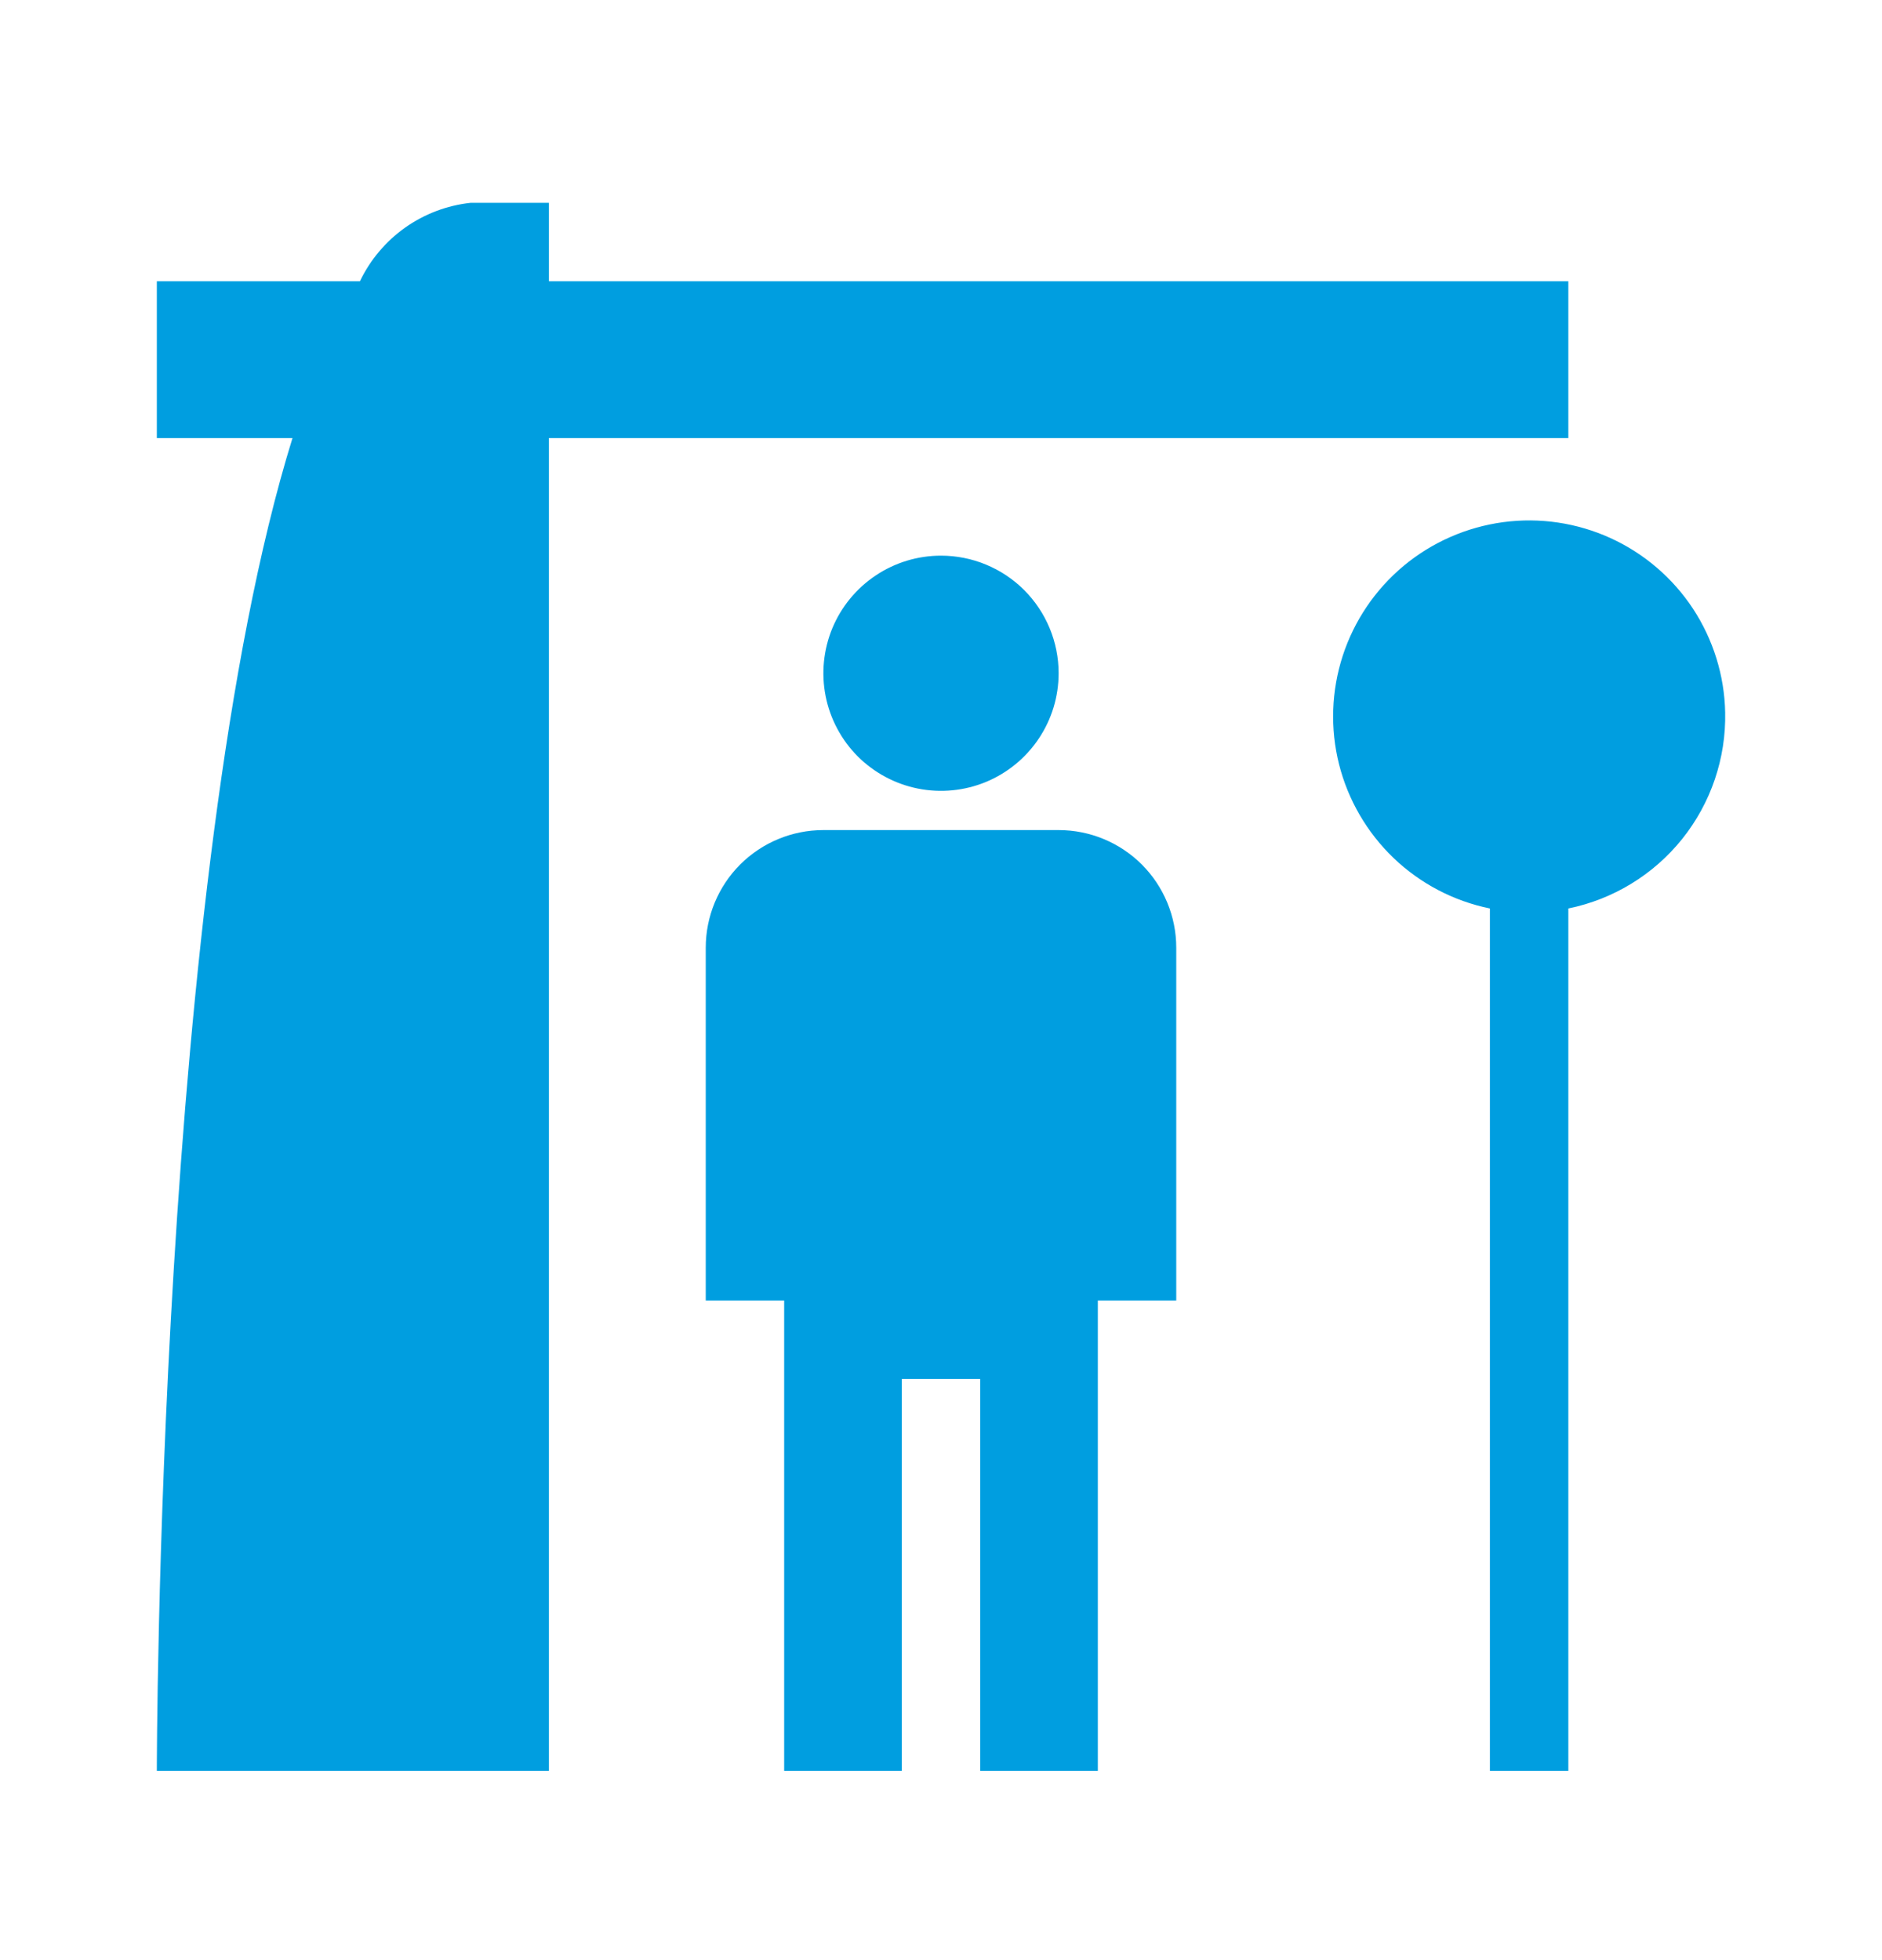 <svg width="24" height="25" viewBox="0 0 24 25" fill="none" xmlns="http://www.w3.org/2000/svg">
<g clip-path="url(#clip0)">
<path d="M20 3.587H7V2.587H6C5.699 2.62 5.412 2.729 5.165 2.904C4.919 3.079 4.721 3.314 4.59 3.587H2V5.587H3.73C2 11.167 2 22.587 2 22.587H7V5.587H20V3.587ZM22 9.087C21.991 8.616 21.848 8.158 21.59 7.764C21.331 7.371 20.966 7.058 20.538 6.863C20.11 6.668 19.635 6.597 19.168 6.66C18.701 6.723 18.262 6.916 17.9 7.217C17.538 7.519 17.269 7.916 17.123 8.364C16.978 8.811 16.961 9.291 17.076 9.748C17.191 10.204 17.433 10.619 17.773 10.945C18.113 11.27 18.539 11.493 19 11.587V22.587H20V11.587C20.573 11.47 21.087 11.156 21.453 10.699C21.818 10.242 22.012 9.672 22 9.087ZM15 12.087V16.587H14V22.587H12.5V17.587H11.5V22.587H10V16.587H9V12.087C9 11.689 9.158 11.308 9.439 11.026C9.721 10.745 10.102 10.587 10.5 10.587H13.5C13.898 10.587 14.279 10.745 14.561 11.026C14.842 11.308 15 11.689 15 12.087ZM12 7.087C11.703 7.087 11.413 7.175 11.167 7.34C10.92 7.505 10.728 7.739 10.614 8.013C10.501 8.287 10.471 8.589 10.529 8.88C10.587 9.171 10.73 9.438 10.939 9.648C11.149 9.857 11.416 10 11.707 10.058C11.998 10.116 12.3 10.086 12.574 9.973C12.848 9.859 13.082 9.667 13.247 9.42C13.412 9.174 13.5 8.884 13.5 8.587C13.5 8.189 13.342 7.808 13.061 7.526C12.779 7.245 12.398 7.087 12 7.087Z" fill="#009EE0"/>
</g>
<defs>
<clipPath id="clip0">
<rect width="24" height="24" fill="white" transform="translate(0 0.648)"/>
</clipPath>
</defs>
</svg>
